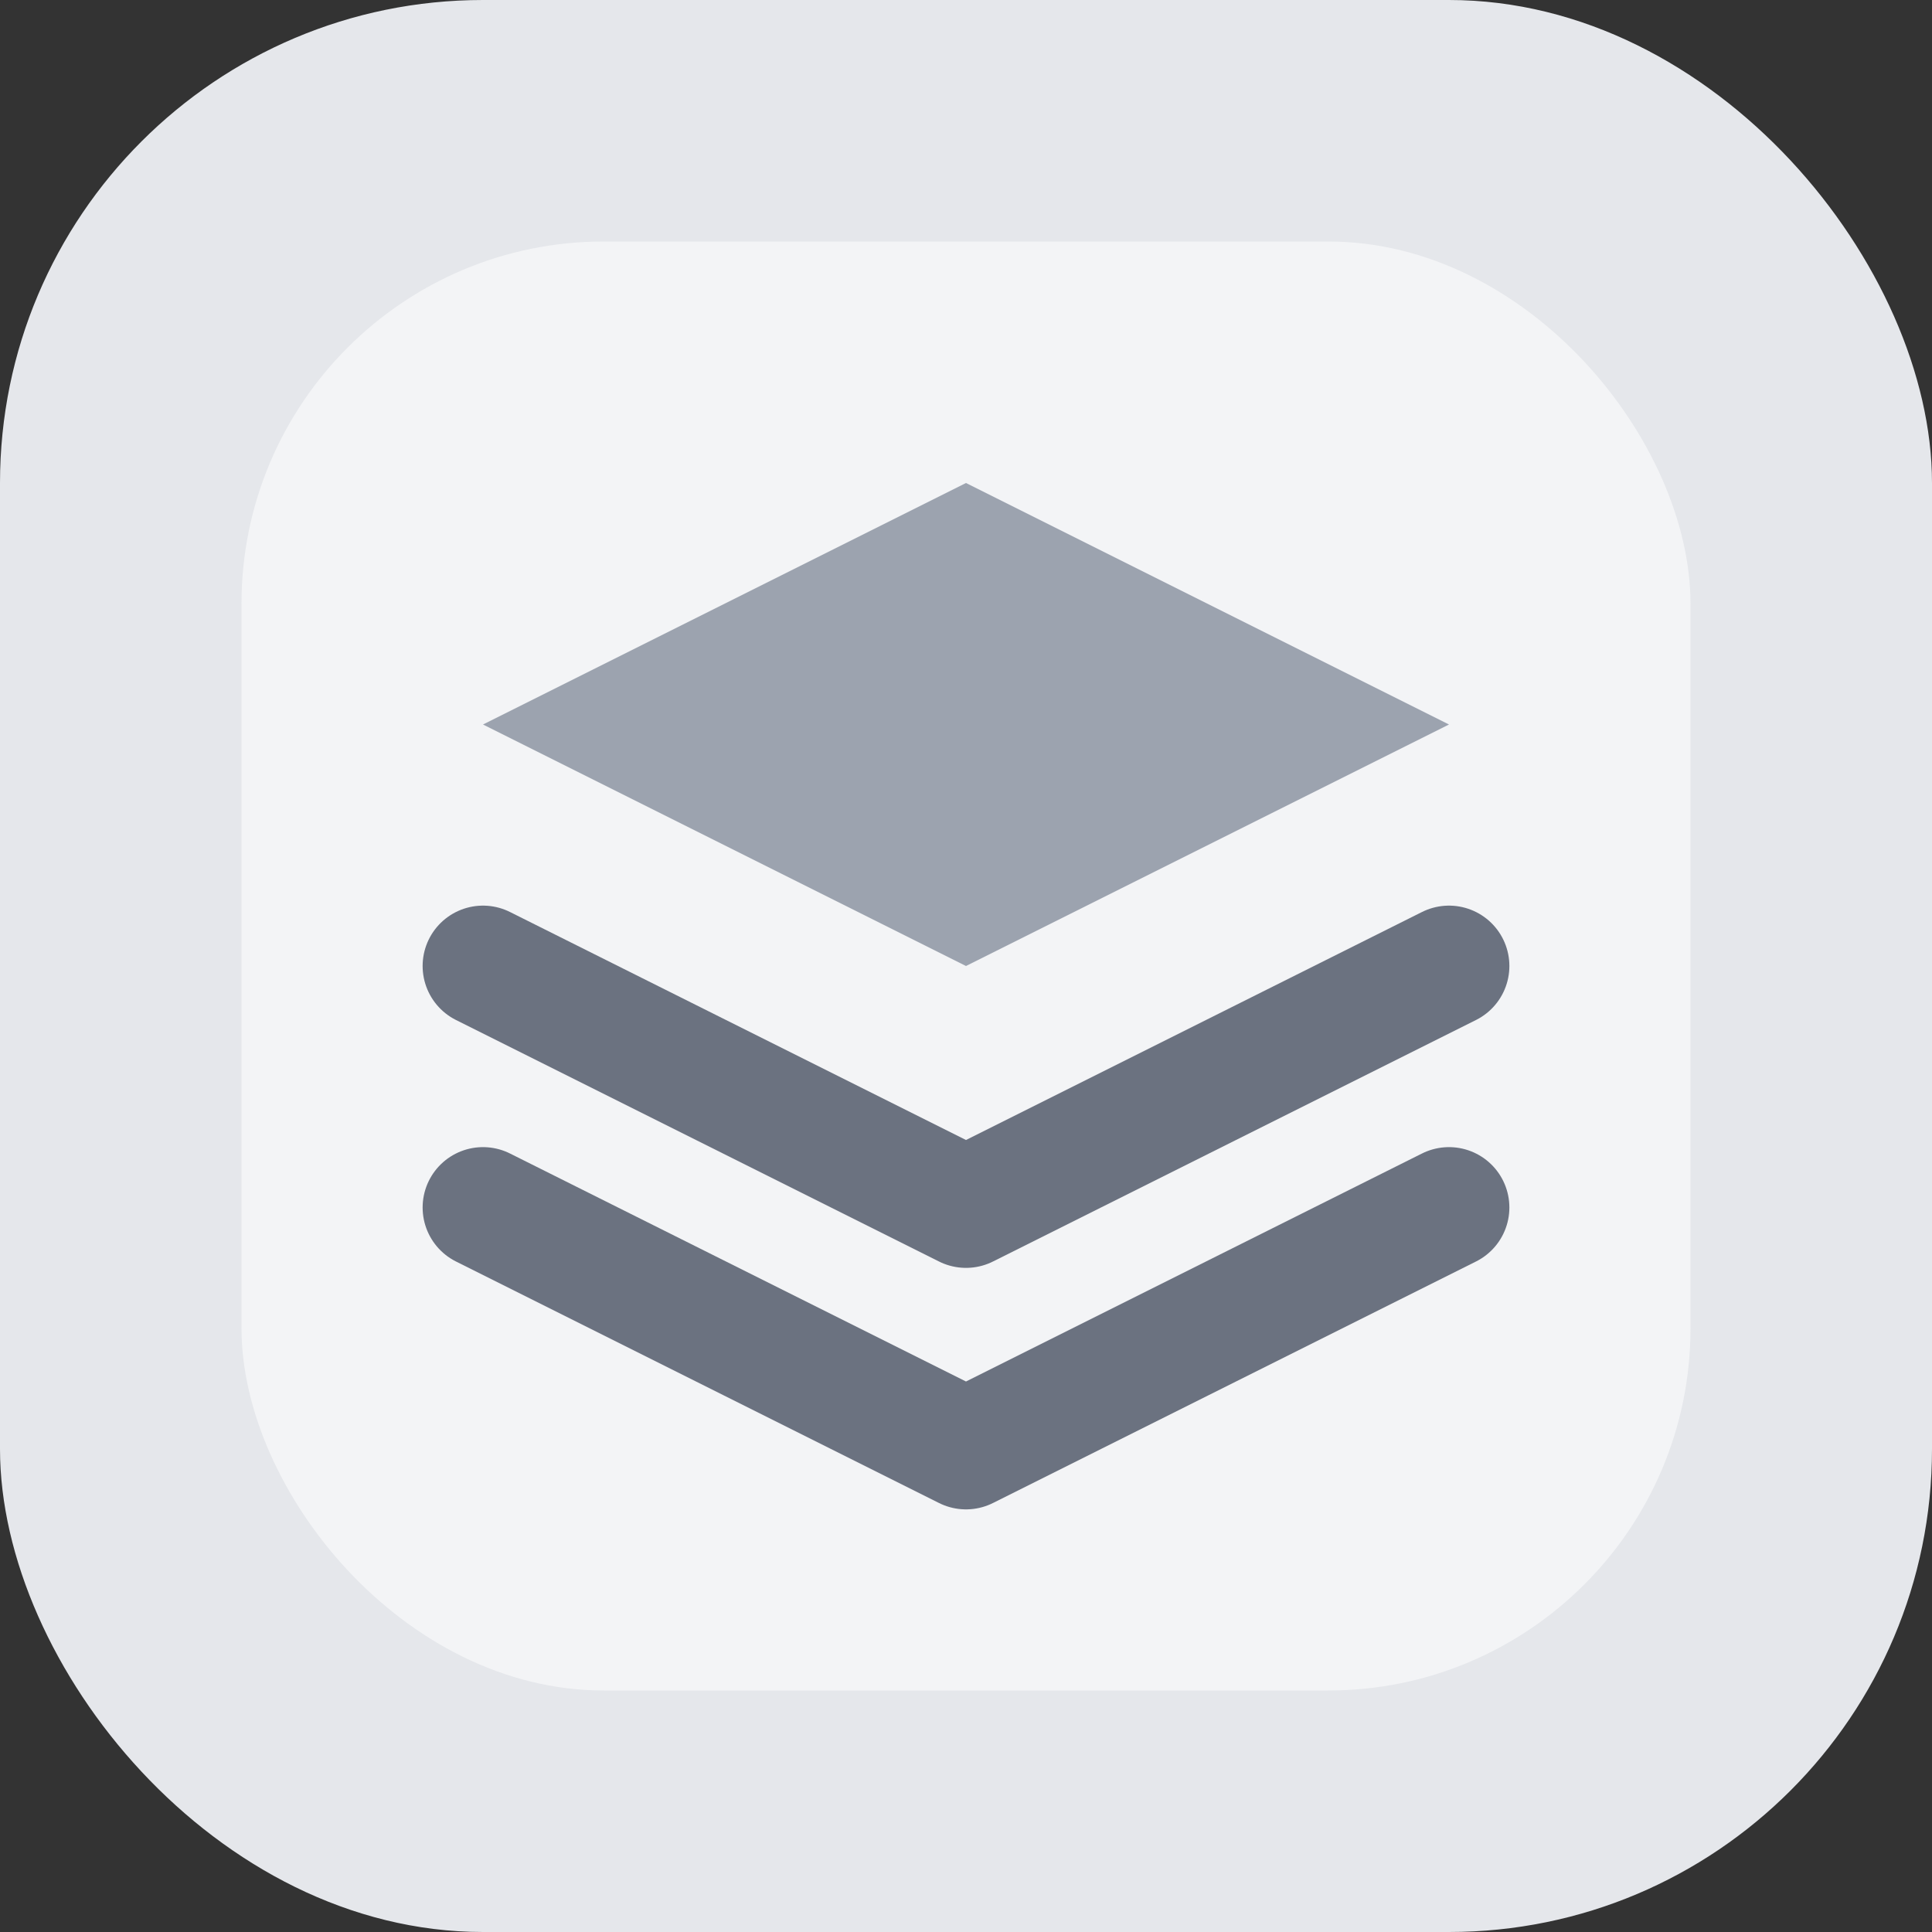 <svg width="32" height="32" viewBox="0 0 32 32" fill="none" xmlns="http://www.w3.org/2000/svg">
  <rect x="0" y="0" width="32" height="32" fill="#333333" stroke="none"/>
  <rect width="32" height="32" rx="8" fill="#E5E7EB"/>
  <rect x="4" y="4" width="24" height="24" rx="6" fill="#F3F4F6"/>
  <path d="M16 8L8 12L16 16L24 12L16 8Z" fill="#9CA3AF"/>
  <path d="M8 16L16 20L24 16" stroke="#6B7280" stroke-width="2" stroke-linecap="round" stroke-linejoin="round"/>
  <path d="M8 20L16 24L24 20" stroke="#6B7280" stroke-width="2" stroke-linecap="round" stroke-linejoin="round"/>
</svg> 